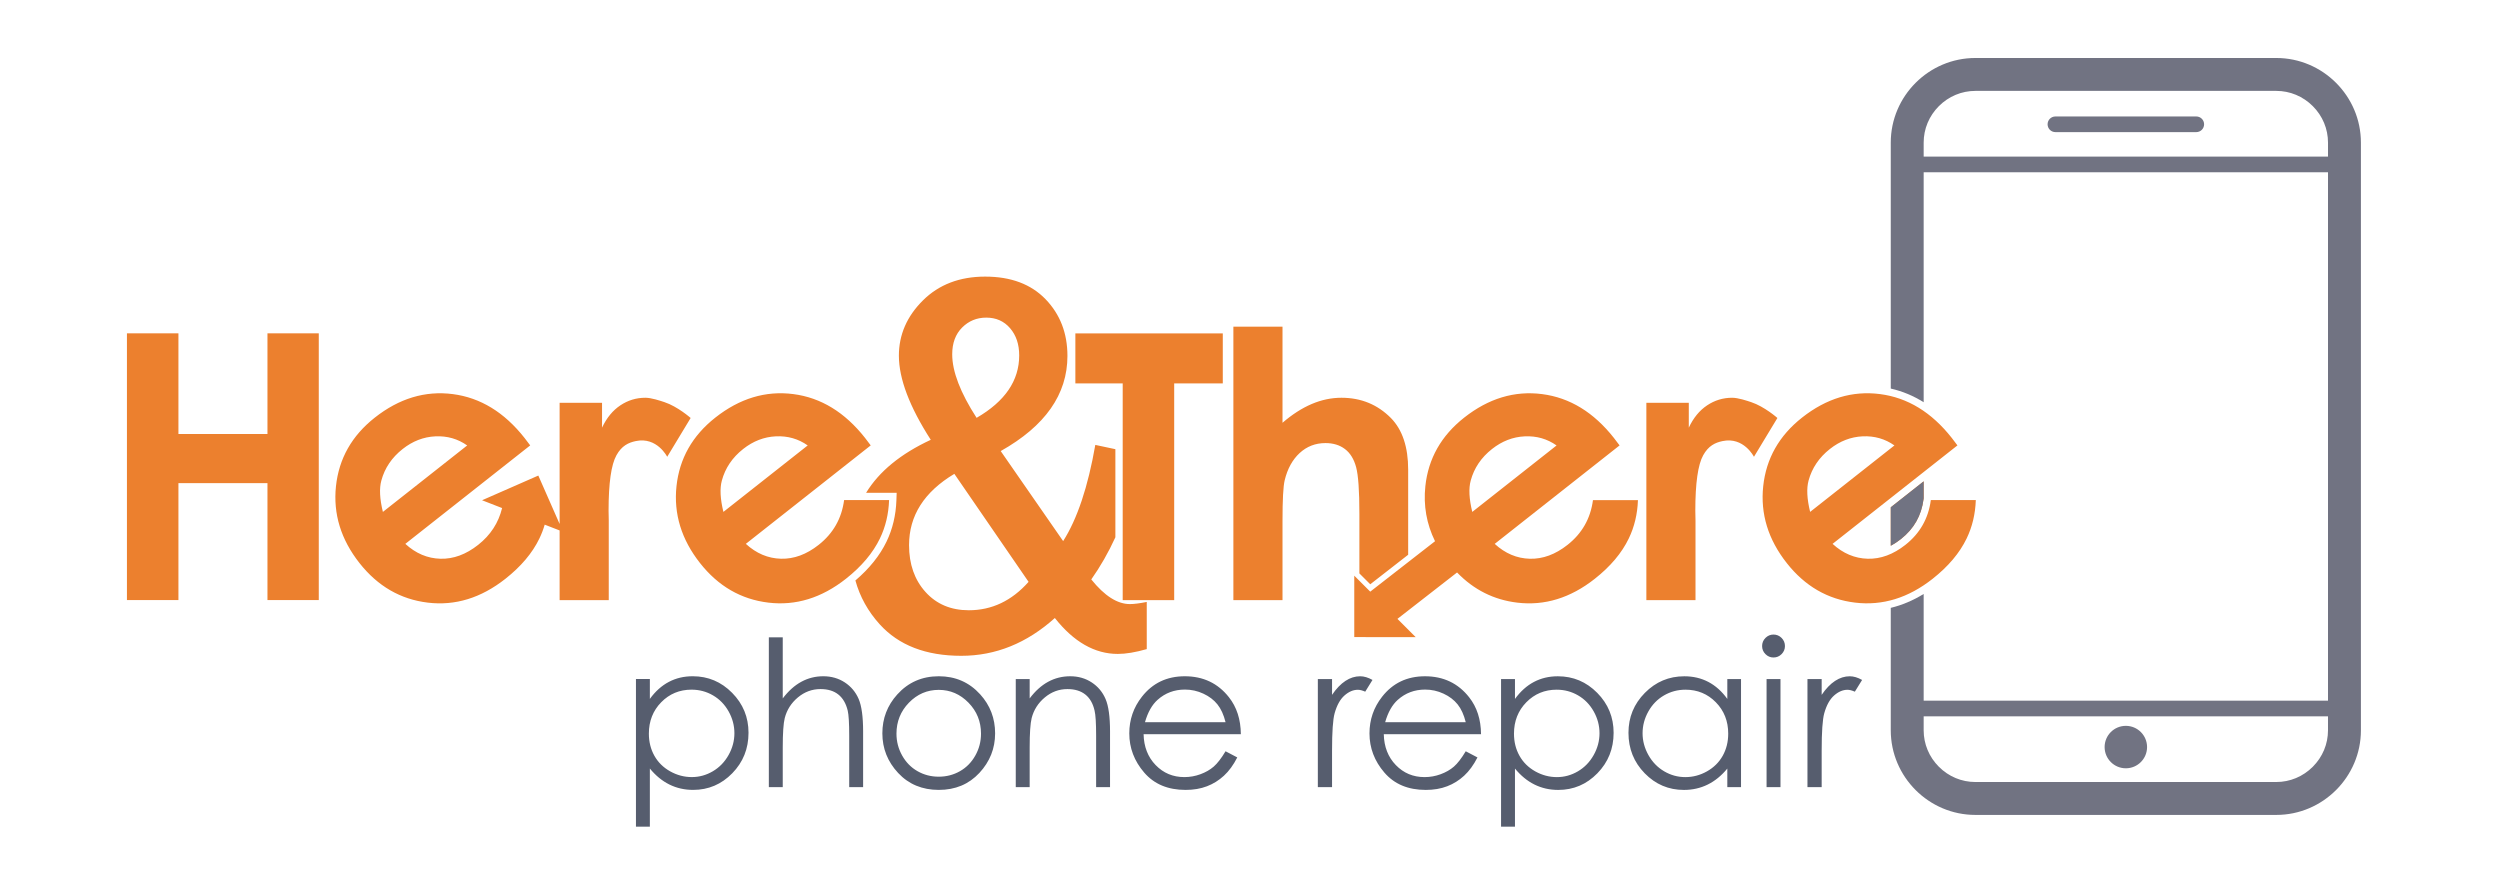 <?xml version="1.0" encoding="UTF-8"?>
<svg id="Layer_1" data-name="Layer 1" xmlns="http://www.w3.org/2000/svg" width="312.473" height="109.102" xmlns:xlink="http://www.w3.org/1999/xlink" viewBox="0 0 312.473 109.102">
  <defs>
    <style>
      .cls-1 {
        fill: #717382;
      }

      .cls-1, .cls-2, .cls-3, .cls-4 {
        stroke-width: 0px;
      }

      .cls-2 {
        fill: #ec802e;
      }

      .cls-3 {
        fill: none;
      }

      .cls-4 {
        fill: #565d6e;
      }

      .cls-5 {
        clip-path: url(#clippath);
      }
    </style>
    <clipPath id="clippath">
      <rect class="cls-3" width="312.473" height="109.102"/>
    </clipPath>
  </defs>
  <g class="cls-5">
    <path class="cls-2" d="m15.866,41.667h6.436v12.578h11.128v-12.578h6.414v33.338h-6.414v-14.618h-11.128v14.618h-6.436v-33.338Zm92.964,14.003l-15.609,12.306c1.311,1.199,2.776,1.819,4.396,1.859,1.62.042,3.189-.536,4.707-1.734,1.816-1.431,2.876-3.296,3.18-5.595h5.622c-.061,1.74-.443,3.34-1.147,4.799-.877,1.816-2.294,3.496-4.251,5.039-3.038,2.395-6.267,3.388-9.688,2.978-3.421-.41-6.268-2.057-8.541-4.94-2.33-2.955-3.311-6.158-2.946-9.611.366-3.454,1.984-6.312,4.855-8.576,3.049-2.403,6.298-3.383,9.748-2.938,3.449.446,6.436,2.27,8.962,5.474l.712.939Zm-7.876.005c-1.172-.827-2.497-1.205-3.976-1.138-1.478.07-2.84.596-4.088,1.581-1.355,1.068-2.244,2.384-2.667,3.949-.268.981-.203,2.286.195,3.915l10.536-8.307Zm35.445,16.747c1.14-1.616,2.143-3.372,3.011-5.268v-11.011l-2.509-.535c-.915,5.248-2.255,9.256-4.019,12.024l-7.804-11.253c5.56-3.126,8.34-7.09,8.34-11.891,0-2.836-.91-5.197-2.729-7.084-1.821-1.886-4.338-2.831-7.554-2.831-3.193,0-5.789.995-7.787,2.982-1.999,1.987-2.998,4.287-2.998,6.9,0,2.88,1.329,6.386,3.986,10.516-3.76,1.748-6.454,3.955-8.082,6.621h3.819l-.033.946c-.064,1.861-.48,3.598-1.237,5.165-.836,1.732-2.143,3.361-3.889,4.849.563,2.036,1.576,3.863,3.041,5.48,2.378,2.625,5.778,3.936,10.199,3.936,4.288,0,8.184-1.575,11.69-4.723,2.367,2.993,4.99,4.488,7.871,4.488,1.005,0,2.211-.201,3.617-.602v-5.896c-.893.18-1.596.268-2.11.268-1.563,0-3.171-1.026-4.823-3.081m-16.144-31.484c.826-.826,1.83-1.24,3.014-1.24,1.228,0,2.222.441,2.981,1.323.759.883,1.139,2.016,1.139,3.4,0,3.149-1.775,5.75-5.325,7.804-2.033-3.149-3.048-5.794-3.048-7.938,0-1.407.412-2.523,1.239-3.349m.837,35.336c-2.233,0-4.035-.758-5.409-2.278-1.373-1.518-2.061-3.472-2.061-5.861,0-3.684,1.888-6.654,5.661-8.91l9.278,13.499c-2.099,2.367-4.589,3.55-7.469,3.55m13.317-34.607h18.426v6.254h-6.074v27.084h-6.436v-27.084h-5.916v-6.254Zm106.016,20.719l.014-.11v-2.115l-4.113,3.243v4.809c.42-.223.839-.5,1.26-.831,1.636-1.29,2.564-2.924,2.839-4.996m4.232-6.716l-15.607,12.306c1.31,1.198,2.776,1.817,4.395,1.859,1.619.041,3.189-.537,4.707-1.735,1.816-1.431,2.876-3.296,3.179-5.595h5.623c-.061,1.741-.443,3.34-1.147,4.799-.877,1.817-2.294,3.496-4.251,5.039-3.038,2.396-6.267,3.387-9.688,2.977-3.421-.41-6.268-2.056-8.541-4.94-2.33-2.953-3.311-6.157-2.946-9.61.366-3.453,1.984-6.312,4.855-8.576,3.05-2.403,6.299-3.383,9.748-2.938,3.449.447,6.436,2.27,8.961,5.474l.712.94Zm-7.875.004c-1.172-.826-2.497-1.205-3.975-1.138-1.478.07-2.841.596-4.089,1.58-1.354,1.068-2.244,2.385-2.668,3.95-.266.981-.202,2.285.196,3.915l10.536-8.307Zm-166.408,10.791l-3.091-7.026-7.033,3.086,2.506.975c-.45,1.848-1.447,3.382-2.994,4.601-1.518,1.198-3.087,1.776-4.707,1.734-1.62-.04-3.084-.66-4.395-1.859l15.608-12.306-.712-.939c-2.526-3.204-5.513-5.028-8.962-5.474-3.449-.445-6.698.535-9.748,2.938-2.871,2.264-4.489,5.122-4.855,8.576-.365,3.453.617,6.656,2.946,9.611,2.274,2.883,5.12,4.53,8.541,4.94,3.421.41,6.65-.583,9.688-2.978,1.958-1.543,3.375-3.223,4.251-5.039.269-.557.49-1.134.665-1.731l2.292.891Zm-22.713-6.398c.423-1.565,1.312-2.881,2.667-3.949,1.249-.985,2.611-1.511,4.089-1.581,1.479-.067,2.804.311,3.975,1.138l-10.536,8.307c-.398-1.629-.463-2.934-.195-3.915m38.661-7.825s-1.62-1.434-3.28-1.982c-.528-.175-1.624-.547-2.379-.547-1.133,0-2.175.316-3.127.951-.951.635-1.715,1.564-2.289,2.788v-3.106h-5.303v24.659h6.142v-9.973l-.023-1.201c0-3.444.328-5.757.986-6.934.657-1.179,1.483-1.571,2.413-1.768,2.662-.565,3.929,1.964,3.929,1.964.963-1.593,2.931-4.851,2.931-4.851m135.833,0s-1.621-1.434-3.281-1.982c-.528-.175-1.624-.547-2.378-.547-1.134,0-2.176.316-3.128.951-.952.635-1.715,1.564-2.288,2.788v-3.106h-5.304v24.659h6.142v-9.973l-.023-1.201c0-3.444.329-5.757.986-6.934.657-1.179,1.483-1.571,2.414-1.768,2.662-.565,3.929,1.964,3.929,1.964.962-1.593,2.931-4.851,2.931-4.851m-52.247,11.952v7.474l1.358,1.358,4.739-3.69v-10.627c0-2.84-.717-4.993-2.153-6.459-1.677-1.692-3.739-2.537-6.187-2.537-1.255,0-2.493.26-3.717.781-1.224.522-2.44,1.303-3.649,2.346v-12.012h-6.141v34.177h6.141v-9.904c0-2.644.091-4.336.273-5.077.346-1.435.97-2.568,1.869-3.4.899-.83,1.975-1.246,3.229-1.246.967,0,1.78.249,2.437.748.657.498,1.122,1.254,1.394,2.266.272,1.012.407,2.946.407,5.802m29.195-1.688c-.304,2.299-1.364,4.163-3.18,5.594-1.518,1.198-3.087,1.776-4.707,1.735-1.62-.04-3.084-.66-4.395-1.859l15.608-12.306-.712-.939c-2.526-3.204-5.513-5.028-8.962-5.474-3.449-.446-6.698.534-9.747,2.937-2.872,2.264-4.49,5.123-4.855,8.576-.256,2.414.148,4.706,1.209,6.876l-1.755,1.365-6.341,4.937-1.998-1.998v7.677l7.68.007-2.283-2.284,5.874-4.572,1.578-1.228c2.087,2.162,4.595,3.42,7.523,3.771,3.421.41,6.65-.582,9.687-2.977,1.958-1.543,3.375-3.224,4.251-5.041.704-1.458,1.087-3.057,1.147-4.797h-5.622Zm-15.281-2.44c.423-1.565,1.312-2.882,2.667-3.95,1.248-.984,2.611-1.51,4.089-1.579,1.478-.068,2.804.311,3.976,1.138l-10.536,8.306c-.399-1.629-.464-2.934-.196-3.915"/>
    <path class="cls-4" d="m79.488,84.871h1.738v2.483c.686-.944,1.476-1.652,2.369-2.123.894-.472,1.89-.708,2.99-.708,1.918,0,3.559.691,4.924,2.074,1.364,1.382,2.047,3.046,2.047,4.991,0,1.987-.676,3.674-2.029,5.06-1.352,1.386-2.983,2.08-4.892,2.08-1.076,0-2.064-.224-2.965-.671-.902-.446-1.716-1.113-2.444-1.999v7.263h-1.738v-18.45Zm6.953,1.328c-1.503,0-2.769.526-3.797,1.575-1.028,1.051-1.542,2.357-1.542,3.92,0,1.025.229,1.947.687,2.766.458.818,1.115,1.467,1.97,1.947.855.48,1.757.719,2.707.719.933,0,1.81-.242,2.632-.726.822-.483,1.476-1.159,1.964-2.027.487-.868.731-1.778.731-2.729,0-.959-.243-1.868-.725-2.728-.483-.86-1.134-1.528-1.951-2.003-.818-.475-1.71-.714-2.676-.714m9.656-6.544h1.738v7.637c.704-.927,1.478-1.62,2.322-2.08.844-.459,1.759-.689,2.744-.689,1.01,0,1.906.257,2.689.77.782.514,1.359,1.203,1.732,2.067.372.866.558,2.221.558,4.067v6.953h-1.738v-6.444c0-1.556-.062-2.595-.186-3.117-.215-.894-.607-1.566-1.174-2.017-.567-.452-1.31-.677-2.229-.677-1.051,0-1.992.348-2.825,1.043-.831.695-1.38,1.556-1.644,2.583-.166.662-.249,1.887-.249,3.675v4.954h-1.738v-18.725Zm21.242,4.868c2.081,0,3.806.753,5.174,2.26,1.245,1.374,1.866,3.001,1.866,4.879,0,1.888-.657,3.537-1.971,4.949-1.315,1.411-3.004,2.117-5.069,2.117s-3.767-.706-5.081-2.117c-1.315-1.412-1.972-3.061-1.972-4.949,0-1.87.622-3.493,1.866-4.867,1.368-1.515,3.098-2.272,5.187-2.272m-.007,1.701c-1.444,0-2.687.534-3.725,1.602s-1.558,2.36-1.558,3.874c0,.977.237,1.887.711,2.731.473.845,1.113,1.497,1.919,1.956.806.46,1.69.689,2.653.689s1.849-.229,2.655-.689c.806-.459,1.445-1.111,1.919-1.956.474-.844.71-1.754.71-2.731,0-1.514-.521-2.806-1.564-3.874-1.042-1.068-2.282-1.602-3.72-1.602m9.628-1.353h1.738v2.421c.695-.927,1.465-1.62,2.31-2.08.844-.459,1.762-.689,2.756-.689,1.009,0,1.906.257,2.688.77.782.514,1.36,1.205,1.732,2.073.373.87.559,2.223.559,4.061v6.953h-1.739v-6.444c0-1.556-.064-2.595-.193-3.117-.201-.894-.588-1.566-1.159-2.017-.571-.452-1.316-.677-2.235-.677-1.051,0-1.993.348-2.825,1.043-.833.695-1.381,1.556-1.646,2.583-.165.67-.248,1.895-.248,3.675v4.954h-1.738v-13.509Zm26.221,9.027l1.464.77c-.479.943-1.035,1.704-1.665,2.284-.629.58-1.337,1.021-2.125,1.322-.787.303-1.678.454-2.671.454-2.205,0-3.928-.722-5.171-2.167-1.243-1.444-1.864-3.078-1.864-4.899,0-1.713.526-3.24,1.579-4.581,1.333-1.705,3.118-2.558,5.355-2.558,2.303,0,4.143.874,5.518,2.62.978,1.233,1.475,2.773,1.492,4.619h-12.156c.033,1.569.534,2.856,1.504,3.859.97,1.004,2.168,1.505,3.593,1.505.688,0,1.357-.119,2.007-.359.651-.239,1.204-.556,1.66-.952.456-.396.95-1.035,1.48-1.917m0-3.638c-.232-.928-.57-1.668-1.014-2.223-.443-.554-1.029-1.001-1.759-1.341-.73-.34-1.496-.51-2.3-.51-1.326,0-2.466.427-3.419,1.28-.696.621-1.222,1.552-1.578,2.794h10.07Zm11.535-5.389h1.776v1.974c.529-.778,1.089-1.36,1.677-1.745.587-.385,1.2-.577,1.837-.577.48,0,.994.153,1.54.459l-.907,1.466c-.364-.158-.671-.237-.919-.237-.58,0-1.138.239-1.676.715-.538.475-.948,1.214-1.229,2.216-.216.77-.323,2.327-.323,4.669v4.569h-1.776v-13.509Zm18.485,9.027l1.466.77c-.48.943-1.036,1.704-1.666,2.284-.629.58-1.337,1.021-2.125,1.322-.787.303-1.678.454-2.671.454-2.205,0-3.928-.722-5.171-2.167-1.243-1.444-1.864-3.078-1.864-4.899,0-1.713.526-3.24,1.578-4.581,1.333-1.705,3.119-2.558,5.357-2.558,2.303,0,4.142.874,5.517,2.62.978,1.233,1.475,2.773,1.491,4.619h-12.155c.033,1.569.534,2.856,1.504,3.859.97,1.004,2.168,1.505,3.593,1.505.688,0,1.357-.119,2.008-.359.65-.239,1.203-.556,1.66-.952.455-.396.948-1.035,1.478-1.917m0-3.638c-.231-.928-.569-1.668-1.013-2.223-.443-.554-1.029-1.001-1.759-1.341-.729-.34-1.496-.51-2.3-.51-1.325,0-2.465.427-3.419,1.28-.696.621-1.222,1.552-1.579,2.794h10.07Zm4.415-5.389h1.739v2.483c.686-.944,1.475-1.652,2.368-2.123.894-.472,1.89-.708,2.99-.708,1.919,0,3.56.691,4.925,2.074,1.364,1.382,2.046,3.046,2.046,4.991,0,1.987-.676,3.674-2.027,5.06-1.353,1.386-2.984,2.08-4.894,2.08-1.075,0-2.063-.224-2.965-.671-.901-.446-1.716-1.113-2.443-1.999v7.263h-1.739v-18.45Zm6.954,1.328c-1.504,0-2.769.526-3.798,1.575-1.028,1.051-1.541,2.357-1.541,3.92,0,1.025.228,1.947.687,2.766.458.818,1.115,1.467,1.969,1.947.856.48,1.758.719,2.707.719.934,0,1.811-.242,2.633-.726.822-.483,1.476-1.159,1.963-2.027.488-.868.731-1.778.731-2.729,0-.959-.241-1.868-.724-2.728-.484-.86-1.133-1.528-1.952-2.003-.817-.475-1.709-.714-2.675-.714m23.039-1.328v13.509h-1.713v-2.322c-.728.886-1.546,1.553-2.453,1.999-.906.447-1.897.671-2.973.671-1.912,0-3.545-.694-4.899-2.08-1.353-1.386-2.03-3.073-2.03-5.06,0-1.945.683-3.609,2.049-4.991,1.366-1.383,3.009-2.074,4.929-2.074,1.11,0,2.113.236,3.012.708.898.471,1.686,1.179,2.365,2.123v-2.483h1.713Zm-6.947,1.328c-.967,0-1.86.239-2.678.714-.819.475-1.471,1.143-1.954,2.003-.483.86-.726,1.769-.726,2.728,0,.951.245,1.861.732,2.729.488.868,1.143,1.544,1.966,2.027.822.484,1.706.726,2.648.726.95,0,1.852-.239,2.703-.719.852-.48,1.507-1.129,1.967-1.947.458-.819.688-1.741.688-2.766,0-1.563-.515-2.869-1.545-3.92-1.029-1.049-2.296-1.575-3.801-1.575m11.003-6.891c.396,0,.733.141,1.013.422.281.282.421.621.421,1.018,0,.389-.14.725-.421,1.006-.28.282-.617.422-1.013.422-.387,0-.721-.14-1.002-.422-.28-.281-.419-.617-.419-1.006,0-.397.139-.736.419-1.018.281-.281.615-.422,1.002-.422m-.863,5.563h1.739v13.509h-1.739v-13.509Zm5.111,0h1.776v1.974c.529-.778,1.088-1.36,1.676-1.745.588-.385,1.2-.577,1.837-.577.48,0,.994.153,1.54.459l-.906,1.466c-.364-.158-.671-.237-.919-.237-.579,0-1.138.239-1.676.715-.538.475-.948,1.214-1.229,2.216-.216.77-.323,2.327-.323,4.669v4.569h-1.776v-13.509Z"/>
    <path class="cls-1" d="m284.511,7.248h-37.609c-5.817,0-10.577,4.759-10.577,10.576v30.743c1.451.328,2.824.9,4.113,1.71v-28.747h50.537v66.043h-50.537v-13.334c-1.332.818-2.706,1.398-4.113,1.735v15.304c0,5.818,4.76,10.578,10.577,10.578h37.609c5.817,0,10.578-4.76,10.578-10.578V17.824c0-5.817-4.761-10.576-10.578-10.576m-44.073,12.325v-1.749c0-1.715.676-3.334,1.903-4.561,1.226-1.226,2.846-1.902,4.561-1.902h37.609c1.715,0,3.335.676,4.562,1.902,1.227,1.227,1.902,2.846,1.902,4.561v1.749h-50.537Zm48.635,76.267c-1.227,1.227-2.847,1.903-4.562,1.903h-37.609c-1.715,0-3.335-.676-4.561-1.903-1.227-1.227-1.903-2.846-1.903-4.562v-1.748h50.537v1.748c0,1.716-.675,3.335-1.902,4.562m-48.649-33.454l.014-.11v-2.115l-4.113,3.244v4.809c.421-.223.84-.5,1.26-.832,1.637-1.289,2.565-2.924,2.839-4.996"/>
    <path class="cls-1" d="m274.511,14.557h-17.607c-.54,0-.978.438-.978.978s.438.979.978.979h17.607c.54,0,.978-.438.978-.979s-.438-.978-.978-.978"/>
    <path class="cls-1" d="m268.36,93.375c0,1.465-1.188,2.653-2.653,2.653s-2.653-1.188-2.653-2.653,1.188-2.652,2.653-2.652,2.653,1.187,2.653,2.652"/>
  </g>
</svg>